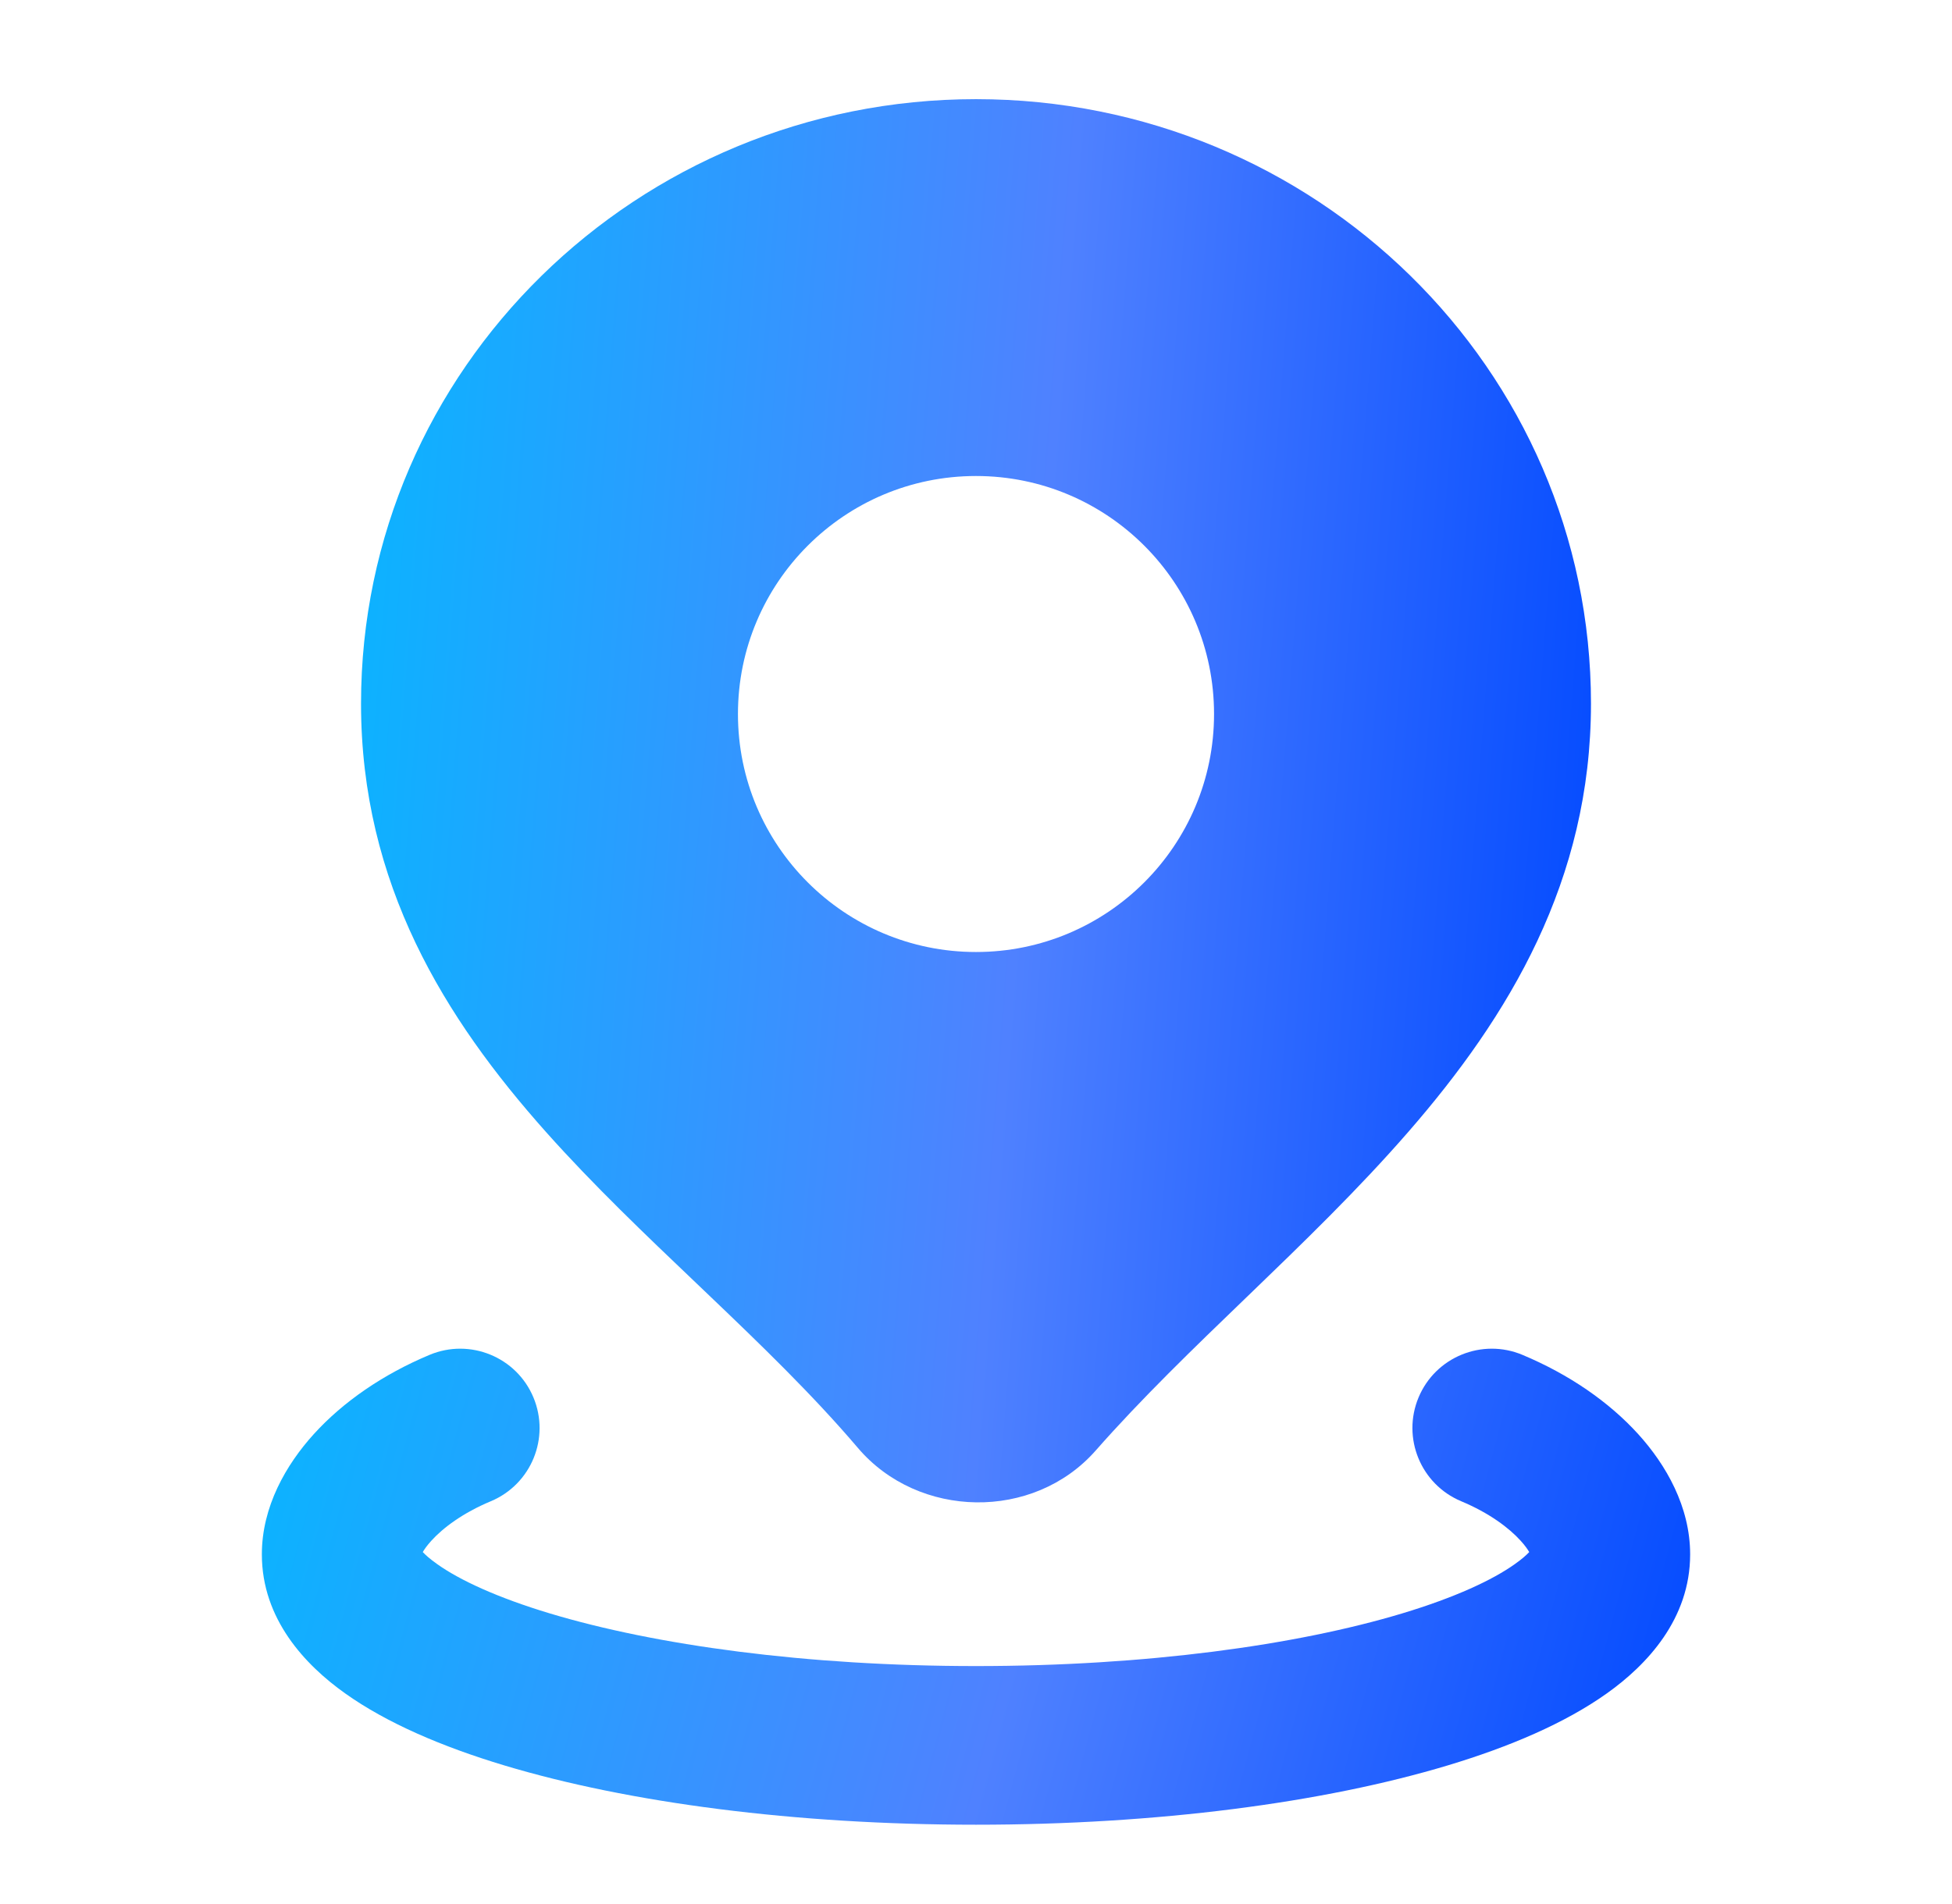 <svg width="41" height="40" viewBox="0 0 41 40" fill="none" xmlns="http://www.w3.org/2000/svg">
<path fill-rule="evenodd" clip-rule="evenodd" d="M20.5 2.083C13.389 2.083 7.583 7.746 7.583 14.781C7.583 18.573 9.342 21.397 11.476 23.79C12.465 24.899 13.563 25.945 14.621 26.953L14.845 27.167C15.986 28.256 17.073 29.306 18.021 30.42C19.288 31.908 21.707 31.959 23.015 30.472C23.975 29.381 25.057 28.337 26.186 27.249L26.228 27.209C27.358 26.119 28.532 24.985 29.582 23.777C31.693 21.351 33.417 18.501 33.417 14.781C33.417 7.746 27.611 2.083 20.5 2.083ZM20.5 10C17.739 10 15.5 12.239 15.5 15C15.5 17.762 17.739 20 20.5 20C23.262 20 25.5 17.762 25.5 15C25.5 12.239 23.262 10 20.5 10Z" fill="url(#paint0_linear_40_4762)"/>
<path fill-rule="evenodd" clip-rule="evenodd" d="M11.204 29.357C11.559 30.206 11.159 31.182 10.31 31.538C9.719 31.785 9.305 32.098 9.061 32.367C8.969 32.468 8.913 32.549 8.88 32.606C8.934 32.664 9.027 32.749 9.181 32.858C9.648 33.191 10.433 33.559 11.552 33.896C13.77 34.563 16.934 35.001 20.5 35.001C24.066 35.001 27.23 34.563 29.448 33.896C30.567 33.559 31.352 33.191 31.819 32.858C31.973 32.749 32.066 32.664 32.12 32.606C32.087 32.549 32.031 32.468 31.939 32.367C31.695 32.098 31.281 31.785 30.69 31.538C29.841 31.182 29.441 30.206 29.796 29.357C30.151 28.508 31.128 28.108 31.977 28.463C32.959 28.874 33.795 29.452 34.408 30.127C34.994 30.773 35.5 31.654 35.5 32.654C35.5 34.014 34.591 34.977 33.752 35.574C32.87 36.202 31.702 36.699 30.408 37.088C27.8 37.873 24.298 38.334 20.5 38.334C16.702 38.334 13.2 37.873 10.592 37.088C9.298 36.699 8.13 36.202 7.248 35.574C6.409 34.977 5.5 34.014 5.5 32.654C5.5 31.654 6.006 30.773 6.592 30.127C7.205 29.452 8.041 28.874 9.023 28.463C9.872 28.108 10.849 28.508 11.204 29.357Z" fill="url(#paint1_linear_40_4762)"/>
<defs>
<linearGradient id="paint0_linear_40_4762" x1="7.583" y1="2.083" x2="35.553" y2="4.272" gradientUnits="userSpaceOnUse">
<stop stop-color="#09B5FF"/>
<stop offset="0.537" stop-color="#4F81FF"/>
<stop offset="1" stop-color="#0048FF"/>
</linearGradient>
<linearGradient id="paint1_linear_40_4762" x1="5.5" y1="28.333" x2="35.991" y2="36.502" gradientUnits="userSpaceOnUse">
<stop stop-color="#09B5FF"/>
<stop offset="0.537" stop-color="#4F81FF"/>
<stop offset="1" stop-color="#0048FF"/>
</linearGradient>
</defs>
</svg>
